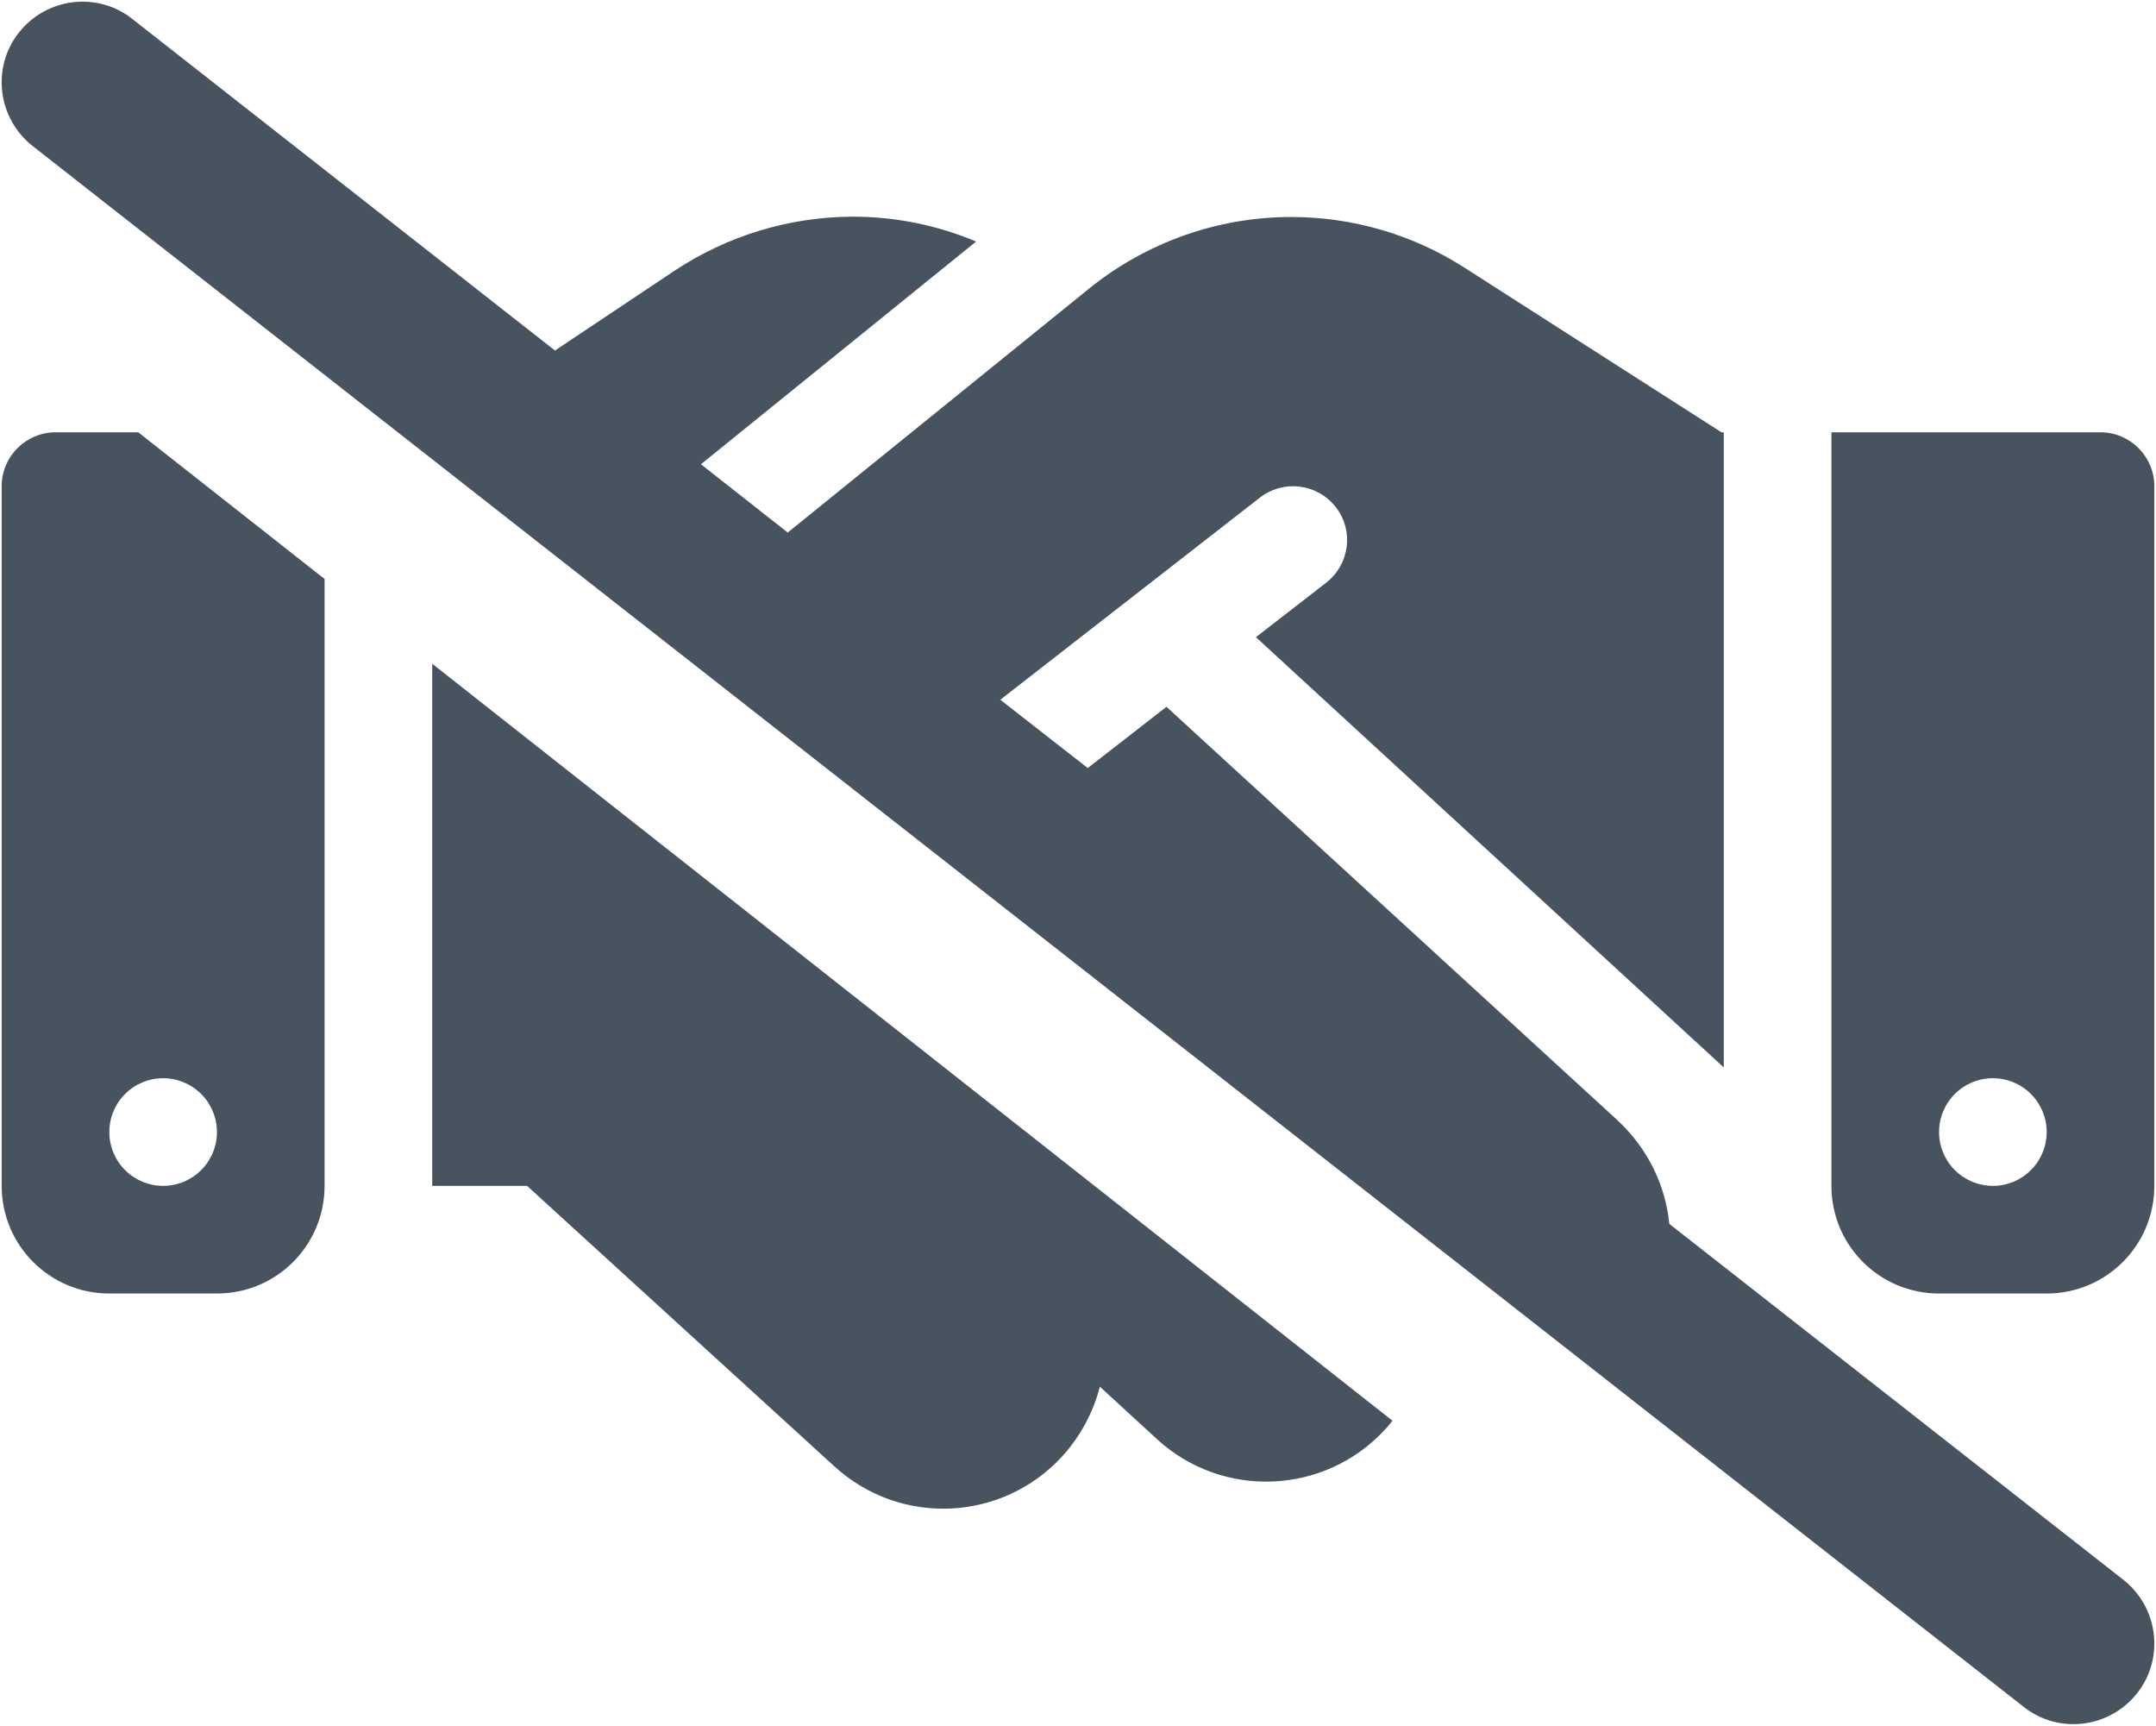 <svg width="641" height="513" viewBox="0 0 641 513" fill="none" xmlns="http://www.w3.org/2000/svg">
<g clip-path="url(#clip0_104_1586)">
<path d="M39.3 5.6C28.9 -2.6 13.8 -0.7 5.6 9.7C-2.6 20.1 -0.7 35.2 9.7 43.4L601.7 507.4C612.1 515.6 627.2 513.7 635.4 503.3C643.6 492.9 641.7 477.8 631.3 469.6L496.3 363.8C495.2 352.5 490 341.5 481 333.1L346.8 210.1L323.4 228.3L297.4 208L374.6 147.9C381.6 142.5 391.6 143.7 397.1 150.7C402.6 157.7 401.3 167.7 394.3 173.2L373.4 189.4L512.5 317.3V128.5H511.8L507.9 126L435.3 79.5C420 69.7 402.1 64.5 383.9 64.5C362.1 64.5 340.9 72 323.9 85.7L234.2 158.3L208.4 138L290.2 71.8C278.6 66.9 266.1 64.4 253.4 64.4C234.5 64.5 216.2 70.1 200.5 80.5L165 104.2L39.3 5.6ZM414.1 422.4L128.5 197.3V352.5H156.7L248.1 435.9C267.7 453.8 298 452.4 315.9 432.8C321.4 426.7 325.1 419.6 327 412.2L344 427.8C363.5 445.7 393.9 444.4 411.8 424.9C412.6 424.1 413.3 423.2 414 422.3L414.1 422.4ZM96.5 172.1L41.1 128.5H16.5C7.7 128.5 0.5 135.7 0.5 144.5V352.5C0.5 370.2 14.8 384.5 32.5 384.5H64.5C82.2 384.5 96.5 370.2 96.5 352.5V172.1ZM48.5 320.5C52.743 320.5 56.813 322.186 59.813 325.186C62.814 328.187 64.5 332.257 64.5 336.5C64.5 340.743 62.814 344.813 59.813 347.814C56.813 350.814 52.743 352.5 48.5 352.5C44.256 352.5 40.187 350.814 37.186 347.814C34.185 344.813 32.5 340.743 32.5 336.5C32.5 332.257 34.185 328.187 37.186 325.186C40.187 322.186 44.256 320.5 48.5 320.5ZM544.5 128.5V352.5C544.5 370.2 558.8 384.5 576.5 384.5H608.5C626.2 384.5 640.5 370.2 640.5 352.5V144.5C640.5 135.7 633.3 128.5 624.5 128.5H544.5ZM576.5 336.5C576.5 332.257 578.185 328.187 581.186 325.186C584.187 322.186 588.256 320.5 592.5 320.5C596.743 320.5 600.813 322.186 603.813 325.186C606.814 328.187 608.5 332.257 608.5 336.5C608.5 340.743 606.814 344.813 603.813 347.814C600.813 350.814 596.743 352.5 592.5 352.5C588.256 352.5 584.187 350.814 581.186 347.814C578.185 344.813 576.5 340.743 576.5 336.5Z" fill="#47535F"/>
</g>
<defs>
<clipPath id="clip0_104_1586">
<rect width="640" height="512" fill="white" transform="translate(0.5 0.5)"/>
</clipPath>
</defs>
</svg>
